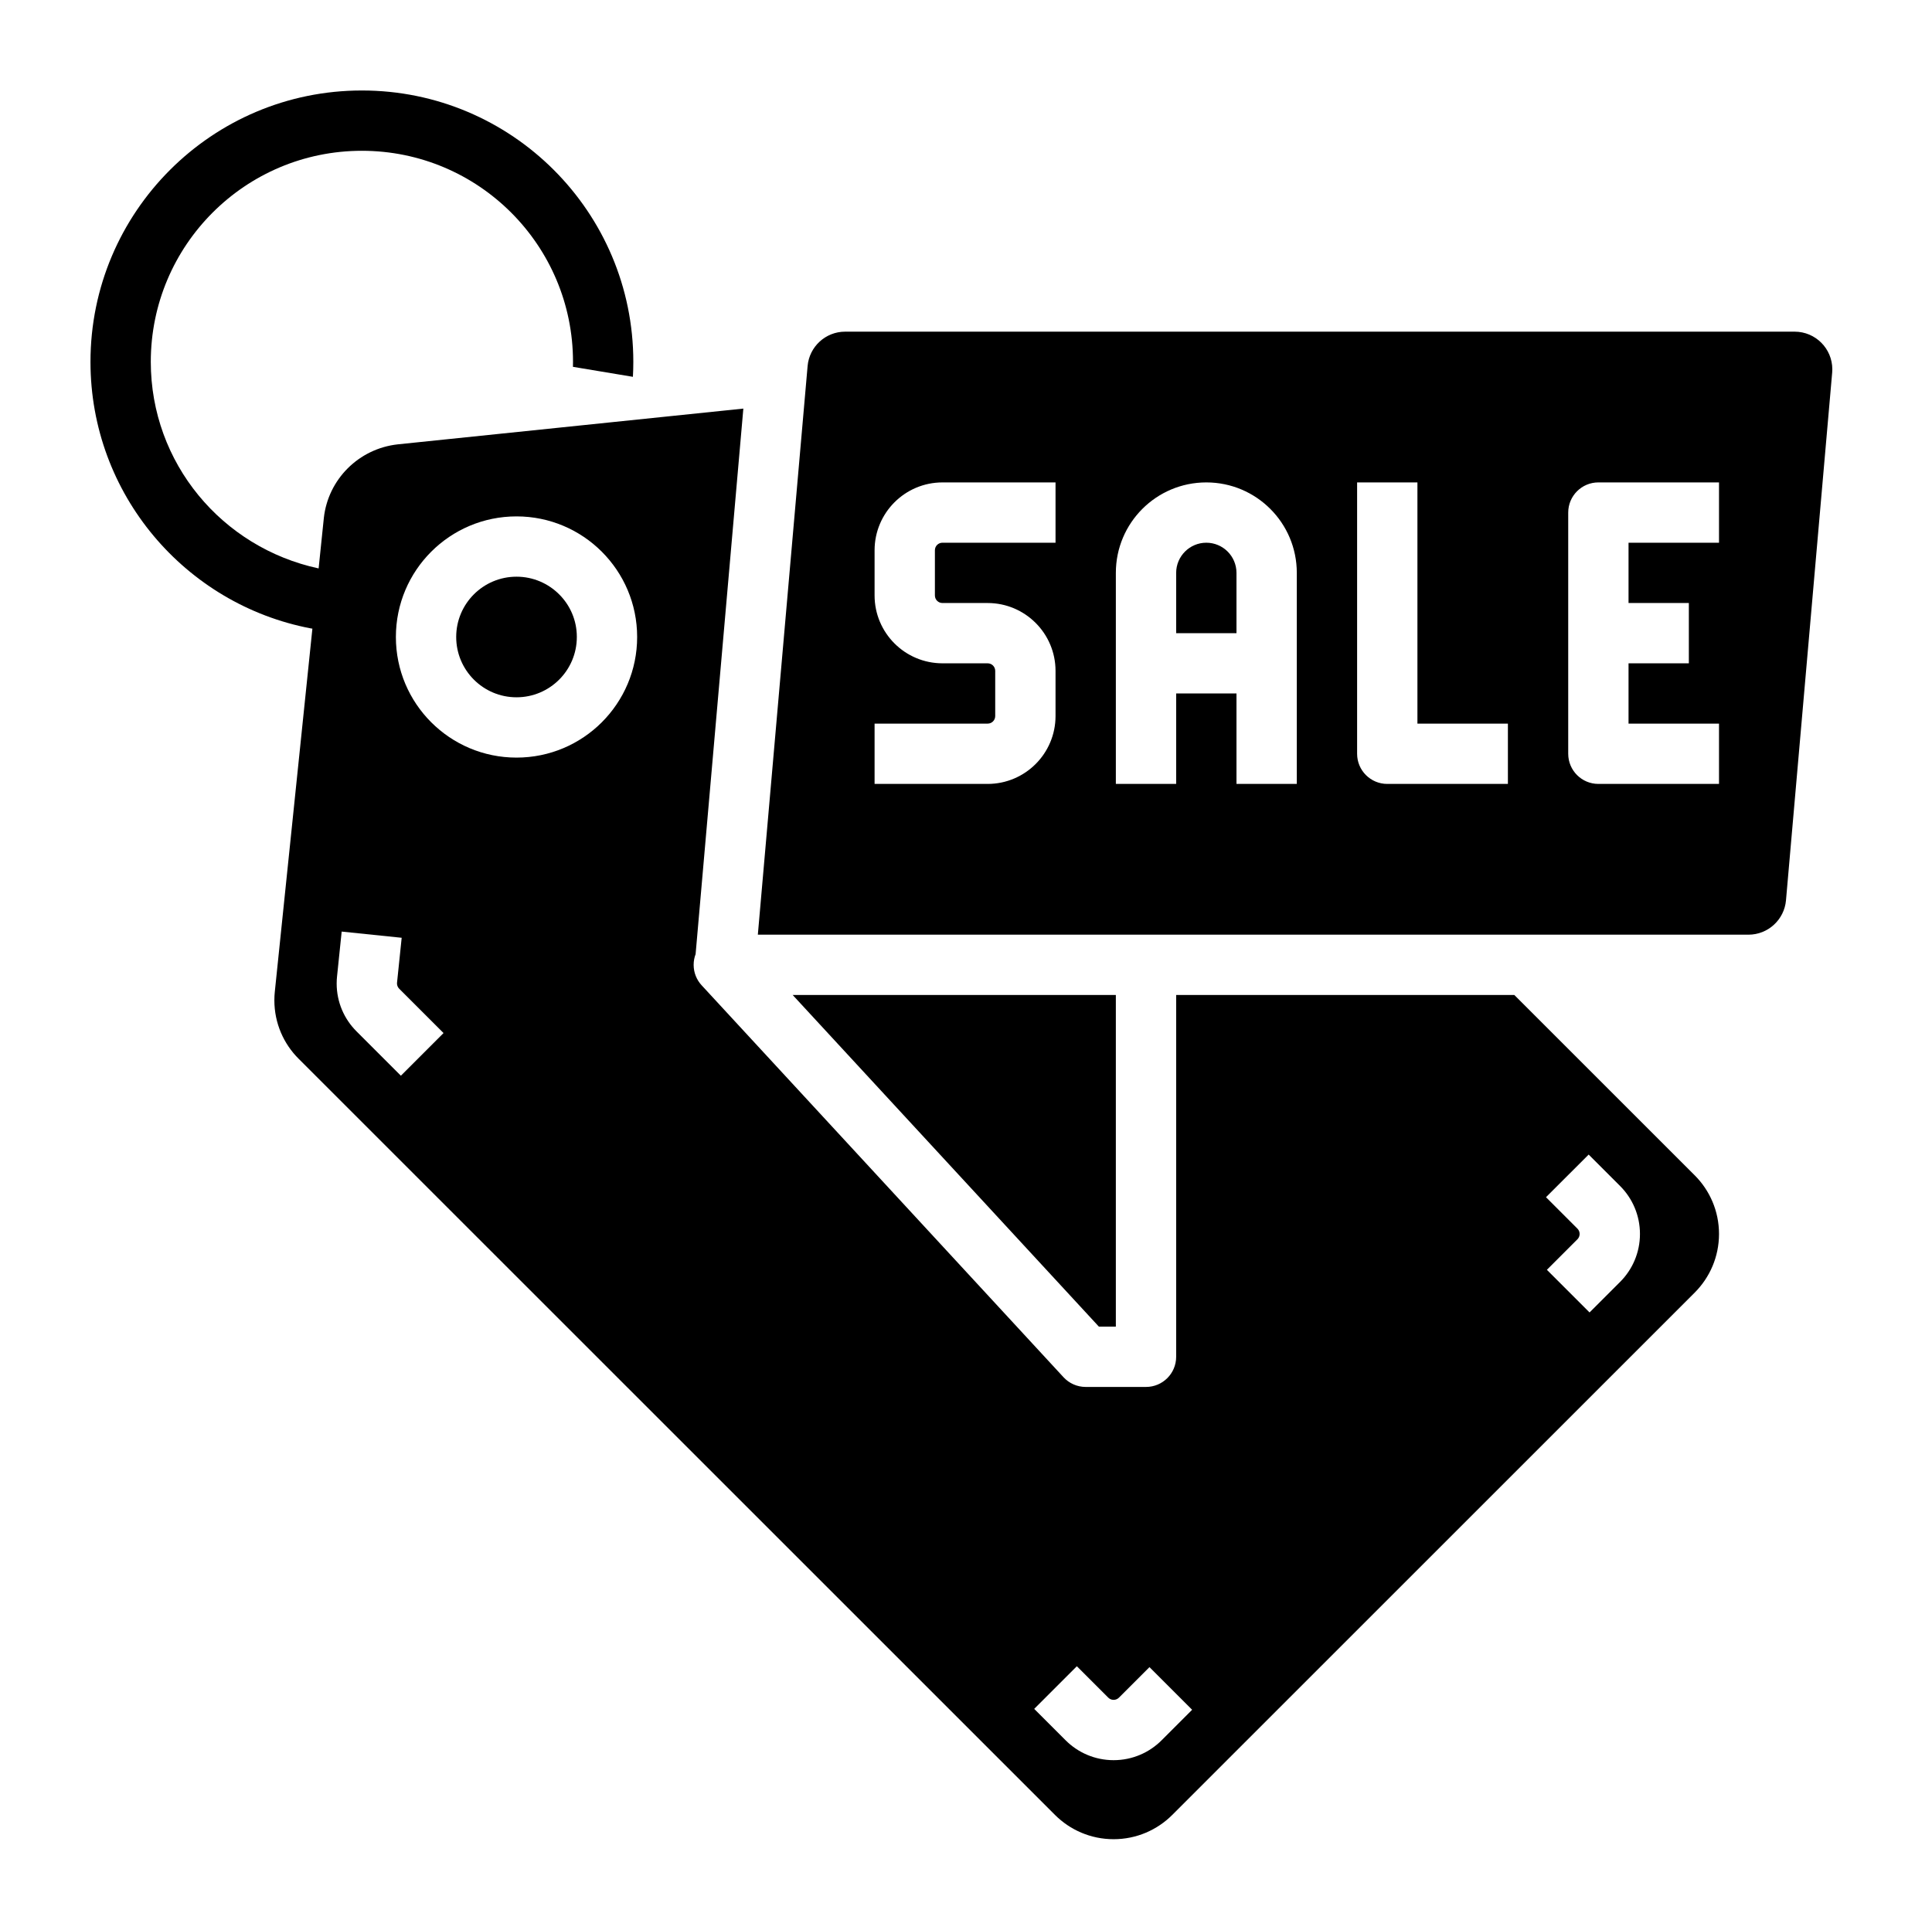 <?xml version="1.0" encoding="utf-8"?>
<!-- Generator: Adobe Illustrator 17.0.0, SVG Export Plug-In . SVG Version: 6.00 Build 0)  -->
<!DOCTYPE svg PUBLIC "-//W3C//DTD SVG 1.1//EN" "http://www.w3.org/Graphics/SVG/1.1/DTD/svg11.dtd">
<svg version="1.1" id="Layer_1" xmlns="http://www.w3.org/2000/svg" xmlns:xlink="http://www.w3.org/1999/xlink" x="0px" y="0px"
	 width="1025px" height="1024px" viewBox="0 0 1025 1024" enable-background="new 0 0 1025 1024" xml:space="preserve">
<g><path d="M428.464 194.256l-26.402 301.744h525.55c0 0 0 0 0 0 10.432 0 18.998-7.987 19.918-18.179l0.006-0.077 24.5-280c0.049-0.523 0.076-1.13 0.076-1.744 0-11.046-8.954-20-20-20-0 0-0 0-0 0l-503.724-0c-0-0-0-0-0-0-10.432 0-18.998 7.987-19.918 18.179l-0.006 0.077zM560 288h-60c-2.209 0-4 1.791-4 4v0 24c0 2.209 1.791 4 4 4v0h24c19.873 0.024 35.976 16.127 36 35.998l0 0.002v24c-0.024 19.873-16.127 35.976-35.998 36l-60.002 0v-32h60c2.209 0 4-1.791 4-4v0-24c0-2.209-1.791-4-4-4v0h-24c-19.873-0.024-35.976-16.127-36-35.998l-0-0.002v-24c0.024-19.873 16.127-35.976 35.998-36l60.002-0zM688 416h-32v-48h-32v48h-32v-112c0-26.51 21.49-48 48-48s48 21.49 48 48v0zM800 416h-64c-8.837 0-16-7.163-16-16v0-144h32v128h48zM912 288h-48v32h32v32h-32v32h48v32h-64c-8.837 0-16-7.163-16-16v0-128c0-8.837 7.163-16 16-16v0h64z"></path><path d="M640 288c-8.832 0.010-15.99 7.168-16 15.999l-0 0.001v32h32v-32c-0.010-8.832-7.168-15.99-15.999-16l-0.001-0z"></path><path d="M592 704v-176h-171.458l162.464 176z"></path><path d="M296.656 315.4c-5.791-5.79-13.79-9.371-22.626-9.371-17.673 0-32 14.327-32 32s14.327 32 32 32c17.673 0 32-14.327 32-32 0-0-0-0.001-0-0.001l0 0c0-0.024 0-0.053 0-0.082 0-8.811-3.584-16.785-9.373-22.545l-0.001-0.001z"></path><path d="M899.114 623.704l-95.704-95.704h-179.41v192c0 8.837-7.163 16-16 16v0h-32c-4.643-0.001-8.825-1.979-11.748-5.138l-0.010-0.010-192-208c-2.626-2.842-4.237-6.656-4.237-10.846 0-2.036 0.38-3.984 1.074-5.775l-0.037 0.109 25.33-289.514-183.34 18.974c-20.689 2.281-36.959 18.551-39.222 39.041l-0.018 0.199-2.75 26.6c-51.212-11.005-89.042-55.895-89.042-109.622 0-61.856 50.144-112 112-112 61.85 0 111.99 50.134 112 111.981l0 0.001q0 1.33-0.032 2.662l31.814 5.302c0.144-2.652 0.218-5.312 0.218-7.964-0.009-79.522-64.477-143.984-144-143.984-79.529 0-144 64.471-144 144 0 70.242 50.293 128.738 116.834 141.441l0.9 0.143-19.934 192.63c-0.154 1.378-0.241 2.976-0.241 4.594 0 12.13 4.928 23.11 12.892 31.045l0.001 0.001 401.252 401.242c7.962 7.961 18.962 12.886 31.111 12.886s23.149-4.924 31.111-12.886l0-0 277.186-277.186c7.961-7.962 12.886-18.962 12.886-31.111s-4.924-23.149-12.886-31.111l-0-0zM212.686 570.842l-23.524-23.524c-6.516-6.492-10.548-15.474-10.548-25.397 0-1.327 0.072-2.637 0.213-3.926l-0.014 0.159 2.46-23.8 31.832 3.288-2.462 23.8c-0.014 0.126-0.022 0.272-0.022 0.419 0 1.102 0.448 2.1 1.172 2.821l0 0 23.522 23.522zM319.286 383.286c-11.582 11.582-27.582 18.745-45.255 18.745-35.346 0-64-28.654-64-64s28.654-64 64-64c17.673 0 33.673 7.163 45.255 18.745l-0-0c11.581 11.582 18.744 27.581 18.744 45.254s-7.163 33.672-18.744 45.254l0-0zM616.272 923.514c-6.515 6.515-15.515 10.545-25.457 10.545s-18.942-4.030-25.457-10.545l-16.672-16.672 22.628-22.63 16.672 16.672c0.724 0.724 1.724 1.171 2.828 1.171s2.104-0.448 2.828-1.171l16.2-16.2 22.628 22.628zM859.514 680.272l-16.2 16.2-22.628-22.628 16.2-16.2c0.724-0.724 1.171-1.724 1.171-2.828s-0.448-2.104-1.171-2.828l-16.672-16.672 22.63-22.628 16.672 16.672c6.515 6.515 10.545 15.515 10.545 25.457s-4.030 18.942-10.545 25.457l-0 0z"></path></g>
</svg>
